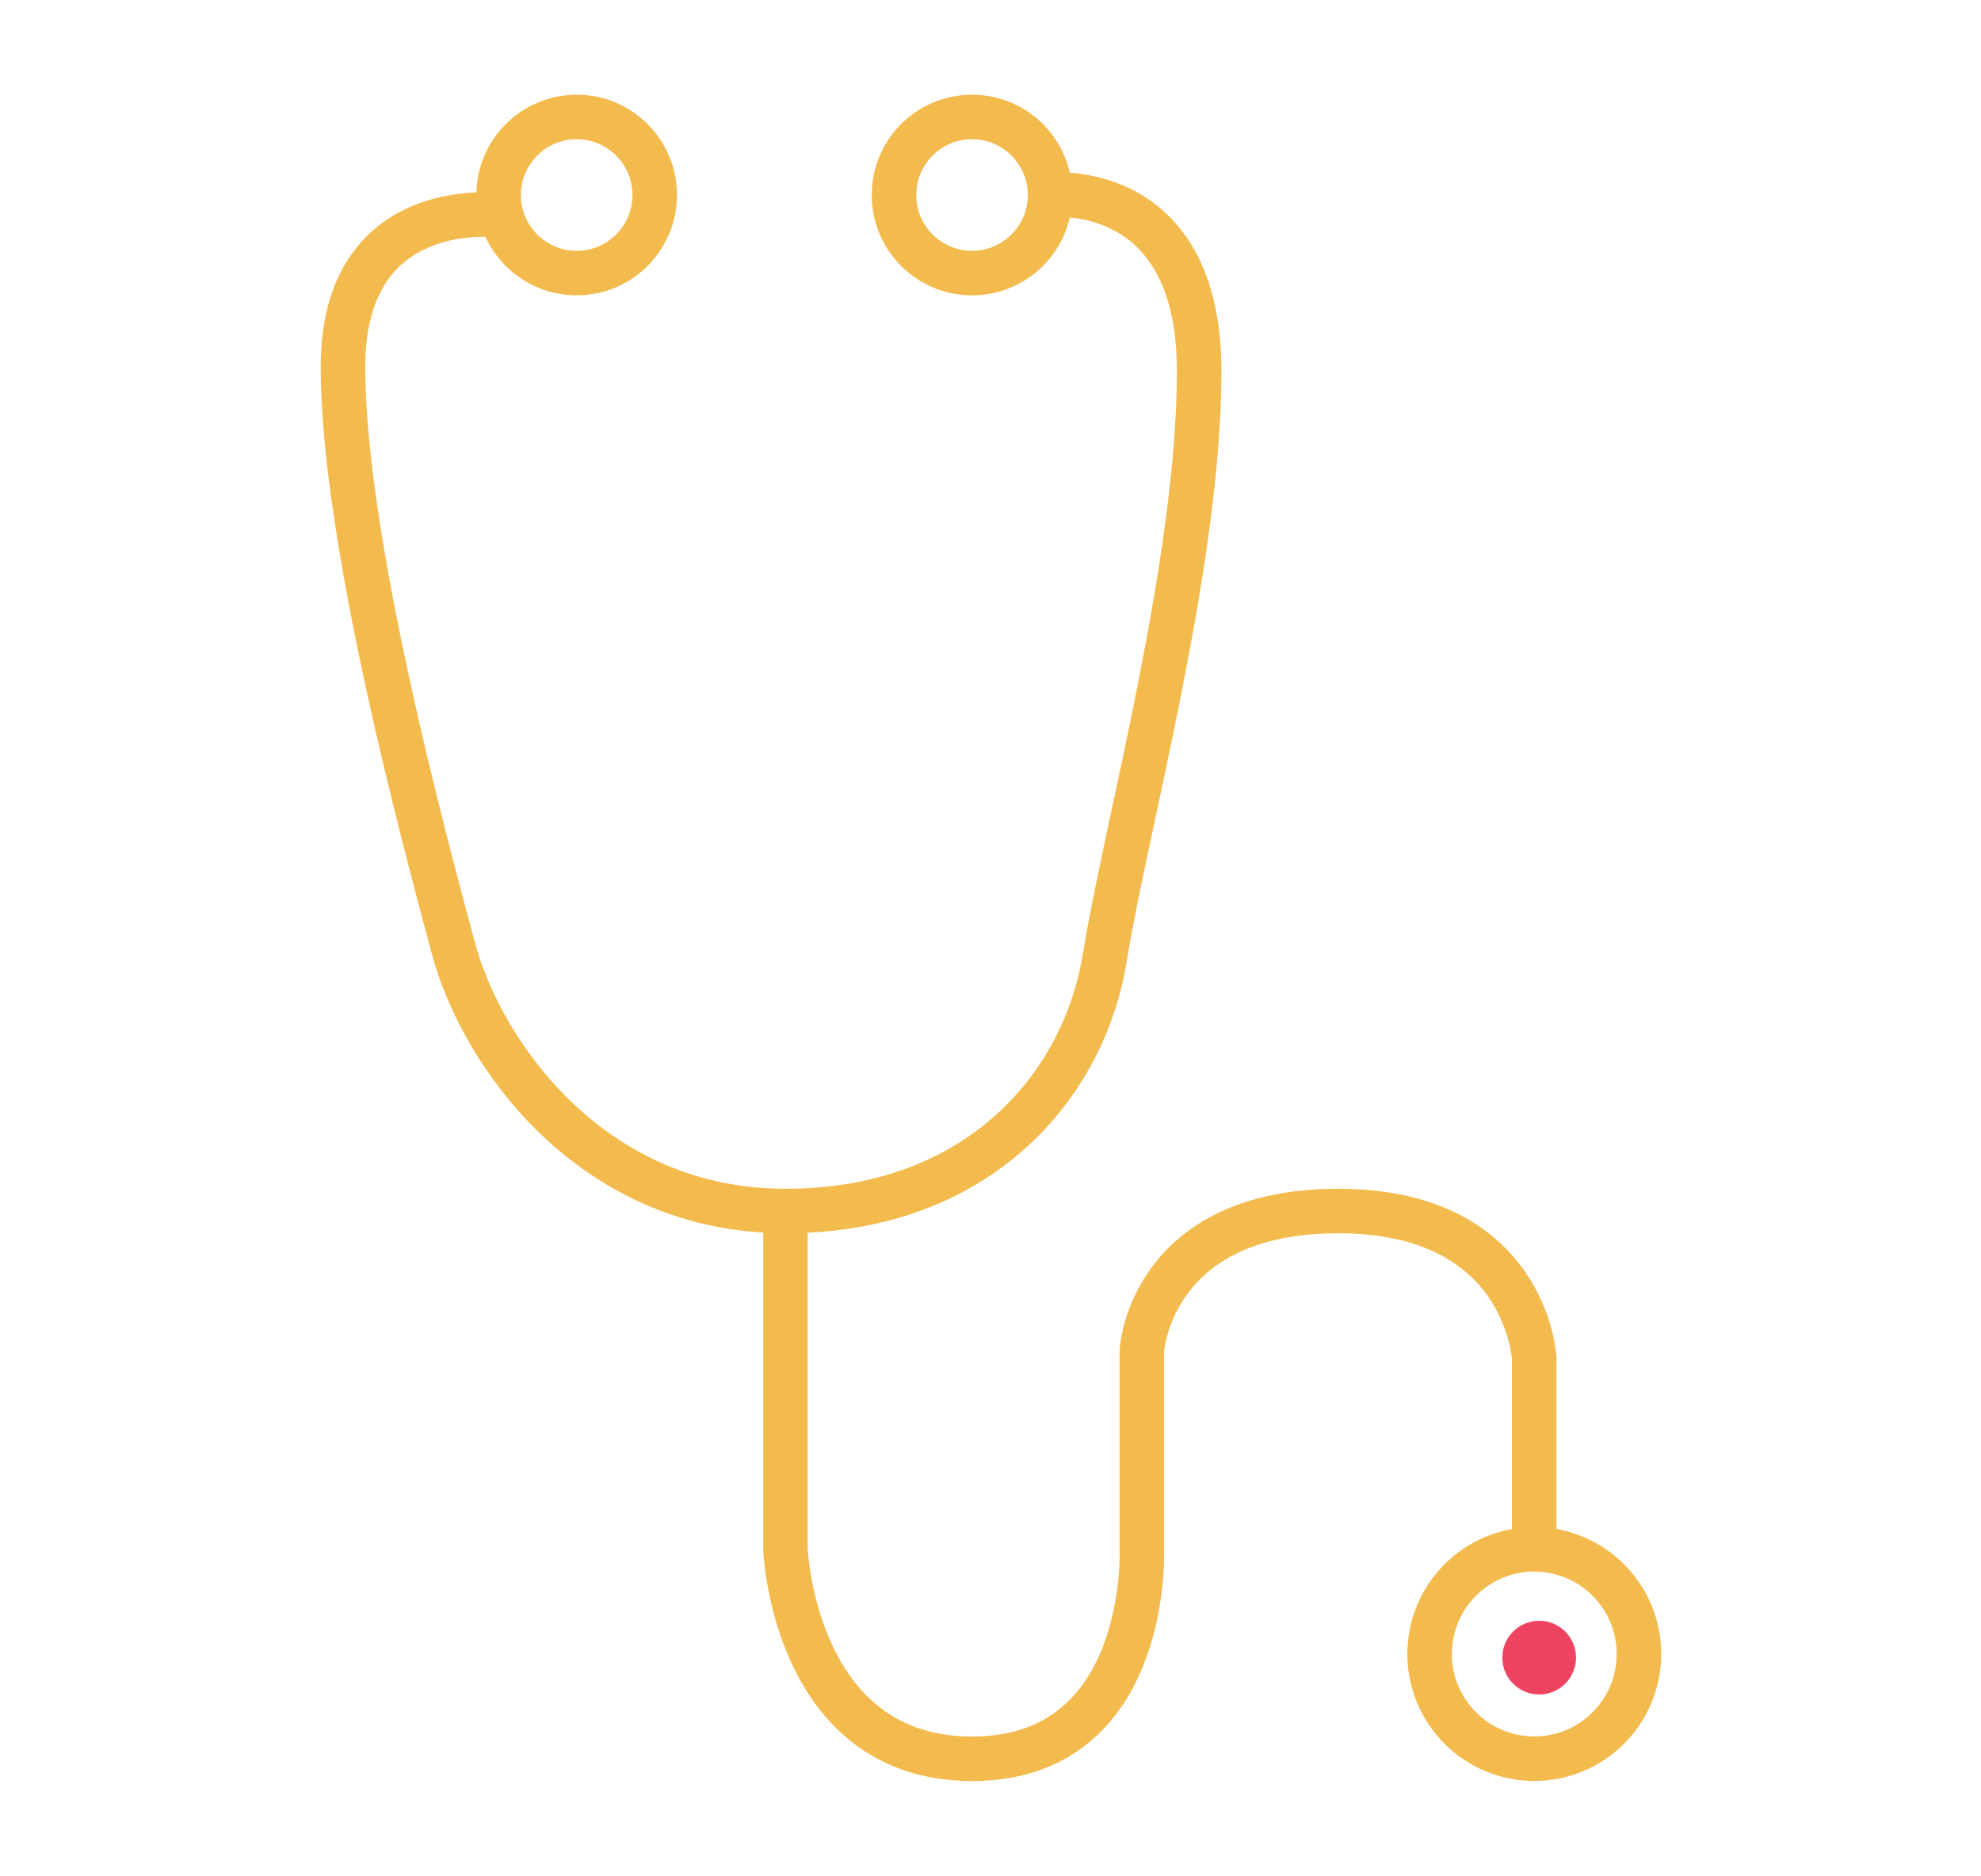 <?xml version="1.0" encoding="utf-8"?>
<!-- Generator: Adobe Illustrator 16.0.0, SVG Export Plug-In . SVG Version: 6.00 Build 0)  -->
<!DOCTYPE svg PUBLIC "-//W3C//DTD SVG 1.1//EN" "http://www.w3.org/Graphics/SVG/1.1/DTD/svg11.dtd">
<svg version="1.1" id="Layer_1" xmlns="http://www.w3.org/2000/svg" xmlns:xlink="http://www.w3.org/1999/xlink" x="0px" y="0px"
	 width="44.5px" height="42.125px" viewBox="0 0 44.5 42.125" enable-background="new 0 0 44.5 42.125" xml:space="preserve">
<g>
	<circle fill="none" stroke="#F3BB4D" stroke-miterlimit="10" cx="12.954" cy="4.38" r="1.753"/>
	<circle fill="none" stroke="#F3BB4D" stroke-miterlimit="10" cx="21.835" cy="4.38" r="1.753"/>
	<circle fill="none" stroke="#F3BB4D" stroke-miterlimit="10" cx="34.465" cy="37.147" r="2.351"/>
	<circle fill="#EF4461" cx="34.575" cy="37.228" r="0.828"/>
	<path fill="none" stroke="#F3BB4D" stroke-miterlimit="10" d="M11.201,4.835c0,0-3.497-0.46-3.497,3.405
		c0,3.865,1.84,10.675,2.484,13.068c0.645,2.393,3.129,5.89,7.454,5.89c4.325,0,6.71-2.795,7.178-5.706
		c0.468-2.911,2.117-8.834,2.117-13.159c0-4.326-3.349-3.952-3.349-3.952"/>
	<path fill="none" stroke="#F3BB4D" stroke-miterlimit="10" d="M34.464,34.796V30.51c0,0-0.164-3.312-4.397-3.312
		s-4.417,3.129-4.417,3.129v4.47c0,0,0.194,4.703-3.814,4.703s-4.192-4.703-4.192-4.703v-7.599"/>
</g>
</svg>
